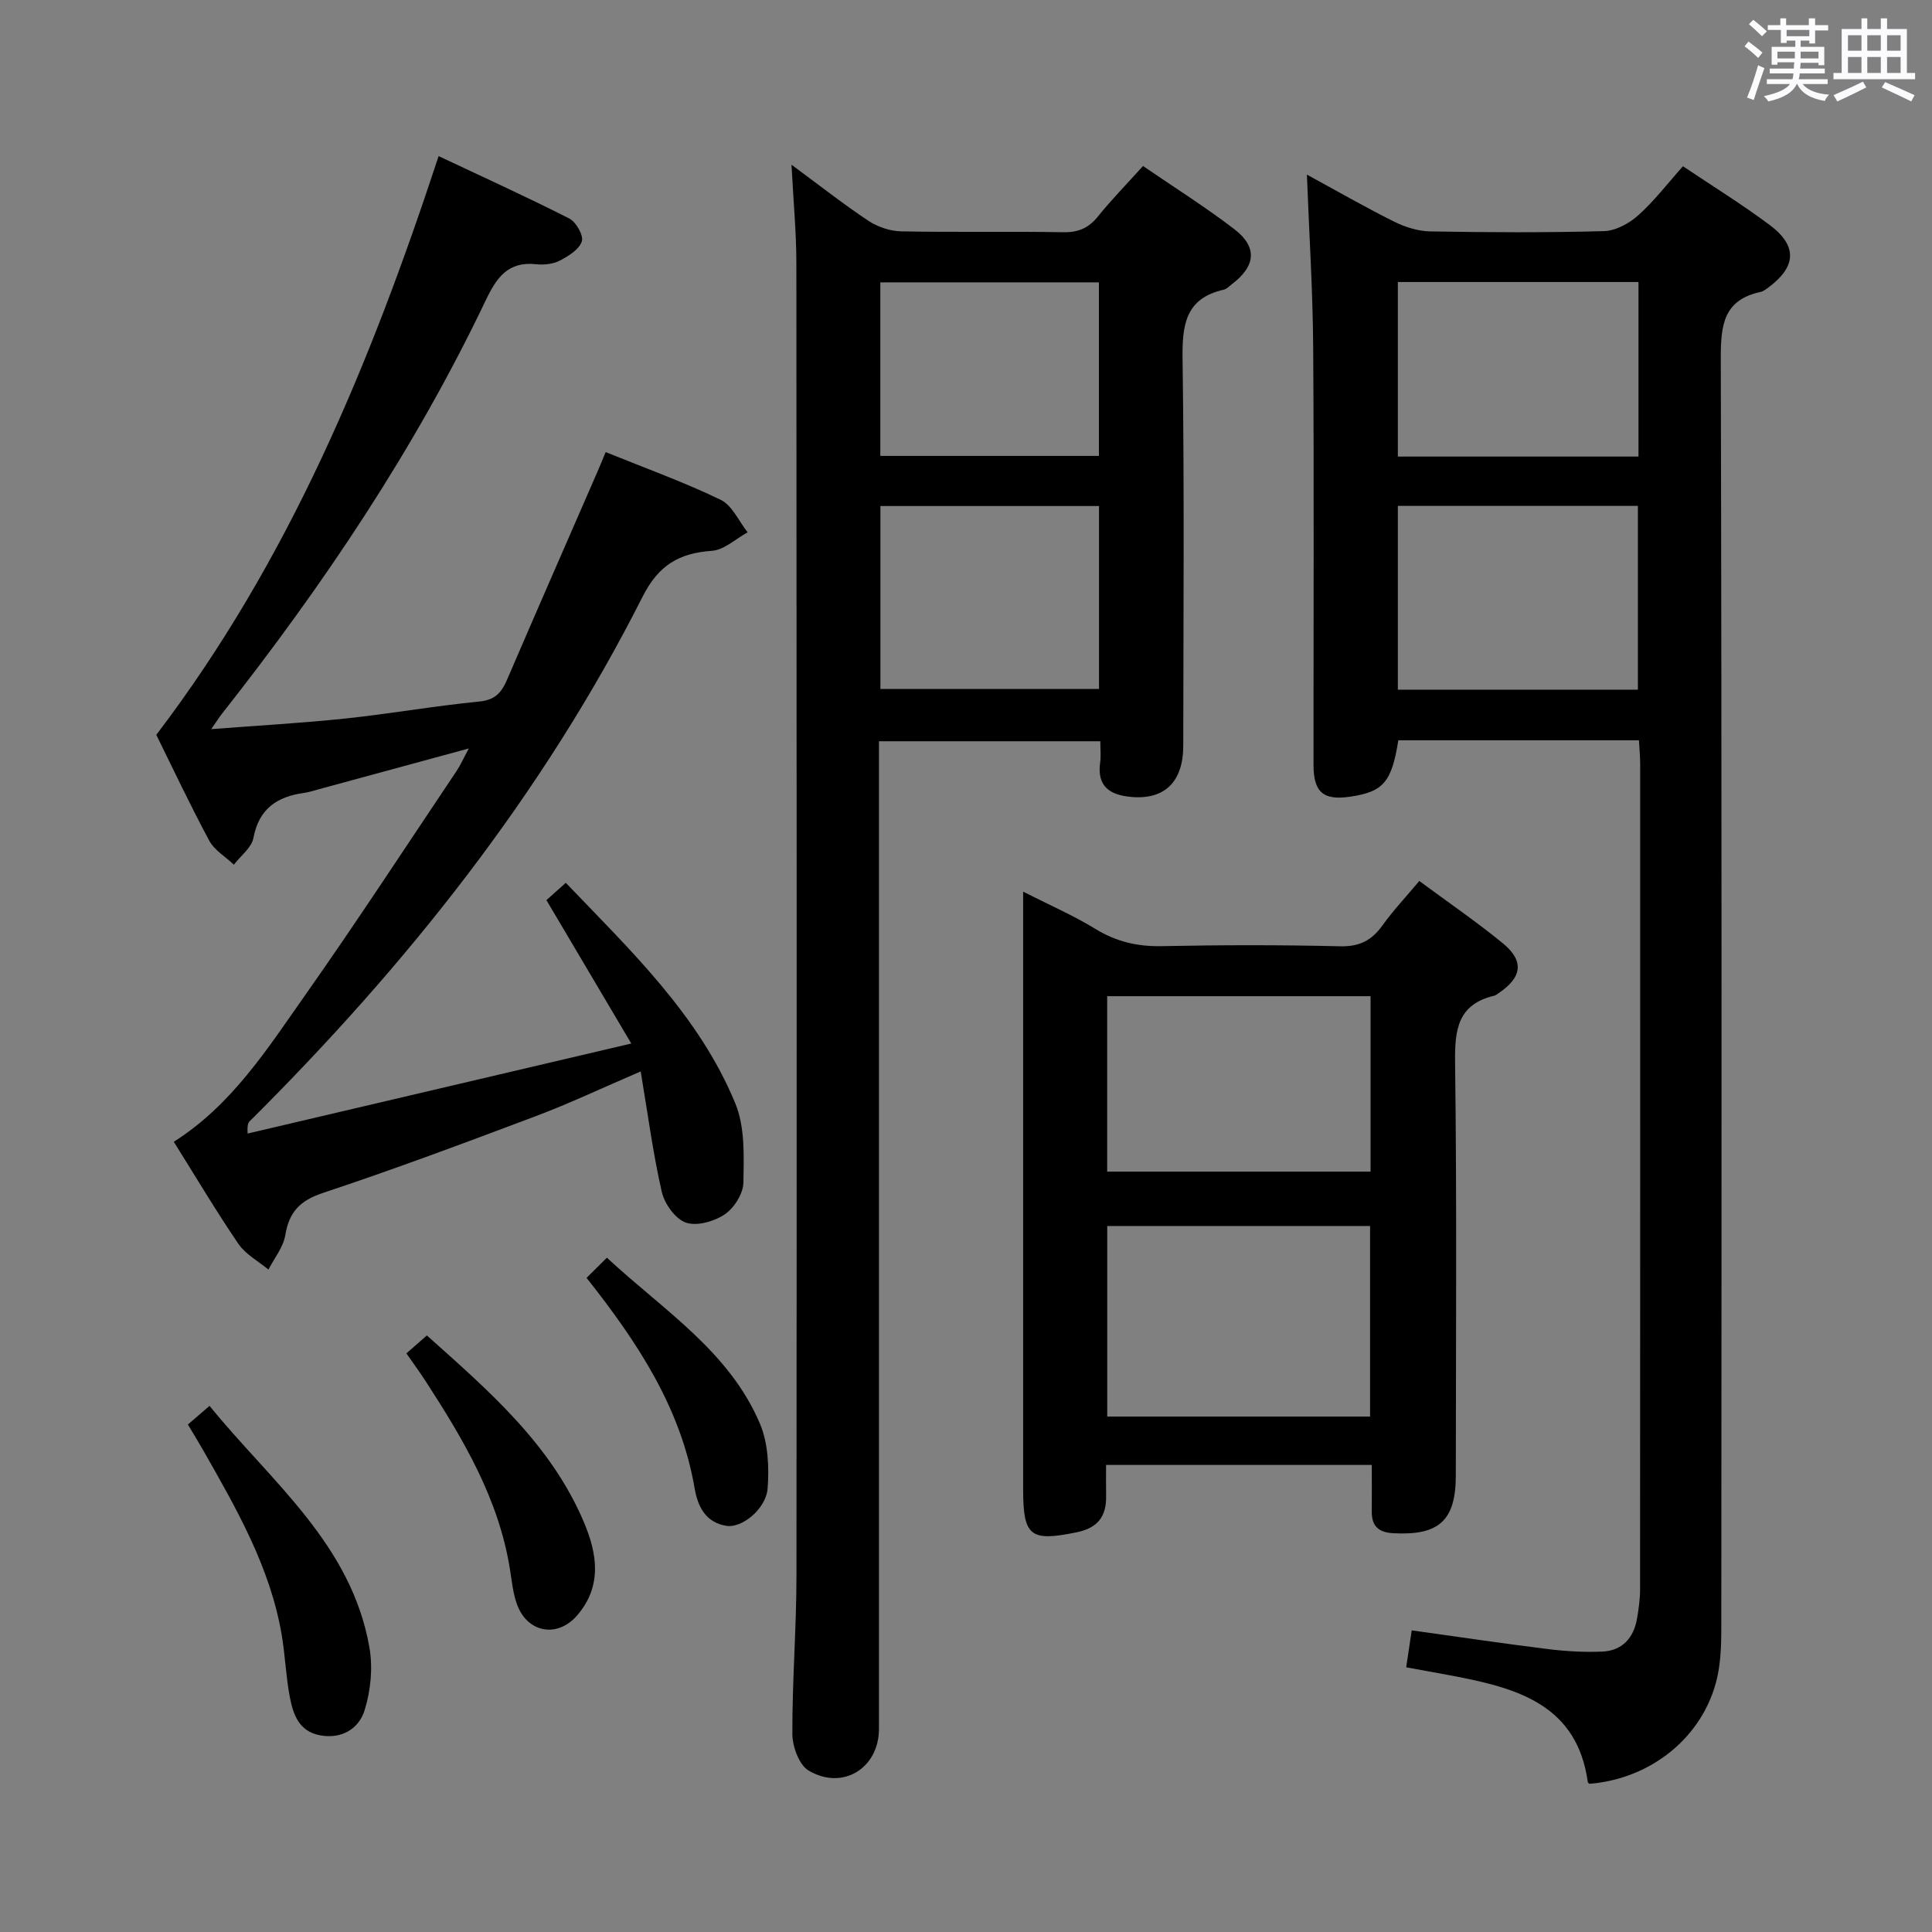 <svg enable-background="new 0 0 400 400" viewBox="0 0 400 400" xmlns="http://www.w3.org/2000/svg"><rect x="0" y="0" width="400" height="400" fill="#808080" stroke="none"/><path d="m361.2 9.6.8-1c.9.7 1.9 1.4 2.9 2.3l-.9 1.1c-1-1-2-1.8-2.8-2.4zm.5 10.6c.9-2.1 1.6-4.3 2.3-6.7.4.2.8.4 1.3.6-.7 2.1-1.5 4.3-2.2 6.6zm.4-15.2.9-.9c1 .8 2 1.6 2.8 2.4l-1 1c-.9-.9-1.8-1.7-2.7-2.5zm12.5-1.2h1.2v1.4h2.7v1.1h-2.7v2.7h-1.2v-.6h-1.8v1.3h4.9v3.8h-1.2v-.5h-3.7c0 .4-.1.9-.1 1.2h5.1v1h-5.2c0 .5-.1.9-.2 1.2h6v1h-5.2c1.1 1.3 2.9 2 5.5 2.2-.4.4-.7.8-.9 1.3-2.9-.5-4.8-1.6-5.7-3.5h-.1c-.8 1.7-2.7 2.9-5.9 3.6-.2-.4-.6-.8-.9-1.1 2.8-.6 4.6-1.4 5.4-2.5h-4.8v-1h5.3c.1-.3.2-.7.2-1.2h-4.9v-1h5c0-.4 0-.8.1-1.3h-3.5v.5h-1.2v-3.7h4.9v-1.3h-1.8v.5h-1.2v-2.7h-2.7v-1h2.6v-1.4h1.2v1.4h4.7v-1.4zm-6.6 8.3h3.6c0-.4 0-.9 0-1.4h-3.6zm1.9-4.6h4.7v-1.3h-4.7zm6.6 3.2h-3.7v1.4h3.7z" fill="#fbfafc"/><path d="m385.3 3.8h1.3v2.2h2.8v-2.2h1.3v2.2h4.1v9.1h1.7v1.3h-16.9v-1.3h1.7v-9.1h4.1v-2.2zm.4 13.1.7 1.2c-1.8.9-3.8 1.9-6 2.9-.2-.4-.5-.8-.8-1.3 2.3-1 4.3-1.9 6.1-2.8zm-3.1-6.4h2.8v-3.2h-2.8zm0 4.6h2.8v-3.3h-2.8zm4-4.6h2.8v-3.2h-2.8zm0 4.6h2.8v-3.3h-2.8zm3.7 1.9c2.1.9 4.1 1.8 6.1 2.7l-.7 1.3c-2.2-1.1-4.2-2-6.1-2.9zm3.2-9.7h-2.8v3.2h2.8v-3.1zm-2.8 7.8h2.8v-3.3h-2.8z" fill="#fbfafc"/><g fill="#010000"><path d="m339.33 153.27c-16.95 0-33.4 0-49.82 0-1.38 8.65-3.09 10.64-9.88 11.66-5.62.85-7.68-.86-7.68-6.57-.02-28.82.12-57.65-.07-86.47-.08-11.77-.84-23.54-1.3-35.74 5.95 3.24 11.91 6.67 18.06 9.74 2.28 1.14 4.96 1.97 7.48 2.02 11.99.21 23.99.27 35.98-.06 2.42-.07 5.21-1.59 7.09-3.28 3.31-2.96 6.05-6.57 9.25-10.15 6.21 4.17 12.29 7.92 17.99 12.19 5.73 4.29 5.48 8.58-.21 12.84-.53.39-1.1.86-1.71.99-7.65 1.64-8.25 6.83-8.24 13.66.22 87.13.16 174.27.11 261.41 0 3.97.01 8.06-.87 11.89-2.82 12.17-13.59 20.88-26.44 21.92-.12-.11-.31-.22-.33-.35-2.19-15.78-14.22-19.34-27.1-21.84-3.39-.66-6.8-1.25-10.5-1.93.39-2.6.72-4.83 1.14-7.65 9.4 1.31 18.68 2.69 28 3.85 3.75.47 7.58.7 11.36.55 4.21-.16 6.6-2.8 7.3-6.89.33-1.96.62-3.96.62-5.93.03-56.98.03-113.96.02-170.94 0-1.47-.14-2.95-.25-4.92zm-.22-10.48c0-13.03 0-25.55 0-38.05-16.91 0-33.35 0-49.7 0v38.05zm-49.7-84.4v36.14h49.82c0-12.18 0-24.05 0-36.14-16.77 0-33.17 0-49.82 0z"/><path d="m163.87 34.1c6.03 4.45 10.85 8.25 15.95 11.63 1.93 1.27 4.5 2.13 6.8 2.17 11.16.22 22.33-.02 33.49.18 3.15.06 5.27-.86 7.22-3.28 2.81-3.48 5.95-6.69 9.32-10.43 6.45 4.42 12.9 8.47 18.92 13.09 4.84 3.72 4.41 7.65-.55 11.4-.53.4-1.04.98-1.64 1.11-8.04 1.81-8.64 7.39-8.54 14.48.37 26.65.17 53.31.14 79.97-.01 7.42-3.83 11.14-10.61 10.59-4.47-.36-7.32-2.07-6.59-7.2.18-1.29.03-2.63.03-4.34-15.2 0-30.11 0-45.83 0v5.54 198.93c0 8.11-7.47 12.83-14.56 8.64-1.98-1.17-3.36-4.98-3.37-7.58-.04-10.97.85-21.95.85-32.92.07-90.47.05-180.94-.02-271.4.01-6.43-.61-12.87-1.01-20.58zm18.41 70.67v37.88h45.26c0-12.69 0-25.1 0-37.88-15.05 0-29.96 0-45.26 0zm-.02-46.31v35.93h45.26c0-12.17 0-23.91 0-35.93-15.18 0-30.06 0-45.26 0z"/><path d="m97.06 154.96c-10.84 2.95-21.03 5.72-31.22 8.49-.96.26-1.92.58-2.89.71-5.58.78-9.34 3.26-10.48 9.33-.38 2.02-2.65 3.7-4.05 5.53-1.74-1.65-4.04-2.99-5.11-4.99-4-7.45-7.6-15.11-10.95-21.89 27.48-36.1 44.28-76.73 58.45-119.82 9.04 4.26 18.15 8.4 27.07 12.93 1.4.71 2.98 3.52 2.58 4.73-.55 1.67-2.76 3.04-4.55 3.97-1.39.72-3.28.93-4.87.76-5.88-.65-8.22 2.75-10.5 7.52-14.67 30.76-33.57 58.87-54.61 85.58-.58.74-1.08 1.55-2.2 3.15 9.88-.76 18.9-1.26 27.88-2.21 9.24-.98 18.41-2.6 27.66-3.51 3.24-.32 4.57-1.86 5.7-4.49 6.16-14.33 12.43-28.61 18.65-42.91.58-1.33 1.13-2.68 1.78-4.24 8.2 3.33 16.19 6.2 23.79 9.87 2.4 1.15 3.77 4.44 5.6 6.74-2.46 1.34-4.85 3.65-7.39 3.83-6.81.48-11.04 2.94-14.36 9.5-20.69 40.95-48.93 76.35-81.33 108.59-.33.33-.55.77-.44 2.56 25.94-6.09 51.87-12.17 79.43-18.64-6.27-10.59-11.79-19.93-17.57-29.69 1.01-.9 2.31-2.06 4.01-3.58 13.51 14.1 27.59 27.46 35.1 45.67 2.02 4.9 1.77 10.93 1.67 16.42-.04 2.28-1.93 5.26-3.89 6.57-2.18 1.46-5.78 2.48-8.04 1.68-2.19-.78-4.41-3.91-4.97-6.38-1.83-8.02-2.9-16.21-4.36-24.91-7.91 3.39-14.73 6.63-21.78 9.28-14.6 5.5-29.22 10.96-44.02 15.88-4.75 1.58-6.98 3.92-7.78 8.72-.41 2.5-2.28 4.77-3.49 7.14-2.11-1.75-4.74-3.15-6.22-5.32-4.66-6.85-8.9-13.99-13.38-21.14 12.03-7.61 19.39-19.27 27.22-30.38 10.71-15.22 20.89-30.82 31.26-46.28.9-1.35 1.55-2.83 2.6-4.77z"/><path d="m284.01 303.3c-18.47 0-36.39 0-55.01 0 0 2.18-.03 4.27.01 6.36.08 4.26-1.67 6.68-6.12 7.59-9.56 1.95-11.06.89-11.06-8.94 0-38.98 0-77.96 0-116.95 0-1.98 0-3.96 0-6.75 5.41 2.75 10.41 4.92 15.01 7.74 4.3 2.63 8.67 3.64 13.68 3.54 12.32-.25 24.66-.27 36.98.03 3.98.09 6.51-1.23 8.73-4.33 2.21-3.09 4.84-5.87 7.62-9.19 5.91 4.37 11.8 8.4 17.3 12.9 4.48 3.67 3.98 7.08-.92 10.35-.28.18-.55.43-.86.5-7.59 1.79-8.2 7.06-8.11 13.87.37 28.48.17 56.97.15 85.46-.01 9.36-3.49 12.45-12.89 11.96-3.14-.16-4.56-1.48-4.51-4.57.03-2.99 0-5.99 0-9.57zm-.35-10.02c0-13.36 0-26.39 0-39.45-18.36 0-36.38 0-54.42 0v39.45zm-54.43-50.71h54.53c0-12.27 0-24.17 0-36.32-18.26 0-36.28 0-54.53 0z"/><path d="m38.9 294.93c1.48-1.27 2.7-2.33 4.48-3.86 12.82 15.77 29.39 28.65 33.11 50.05.73 4.19.26 8.95-1.02 13.02-1.18 3.76-4.71 5.97-9.19 5.14-4.43-.81-5.6-4.39-6.29-8-.8-4.23-.95-8.58-1.67-12.83-2.4-14.04-9.4-26.15-16.31-38.29-.9-1.58-1.86-3.14-3.11-5.23z"/><path d="m84.14 280.2c1.52-1.33 2.73-2.39 4.24-3.71 12.8 11.45 25.66 22.49 32.5 38.64 2.78 6.56 3.81 13.18-1.29 19.21-4.11 4.87-10.39 3.78-12.56-2.2-.84-2.31-1.06-4.85-1.46-7.31-2.33-14.48-9.59-26.75-17.38-38.77-1.17-1.81-2.44-3.54-4.05-5.86z"/><path d="m121.44 264.57c1.55-1.54 2.71-2.69 4.21-4.18 11.65 10.84 25.3 19.33 31.68 34.35 1.7 4 1.93 8.97 1.6 13.4-.32 4.27-5.34 8.3-8.54 7.77-4.21-.69-5.9-3.85-6.57-7.75-2.84-16.59-11.73-30.15-22.38-43.59z"/></g></svg>